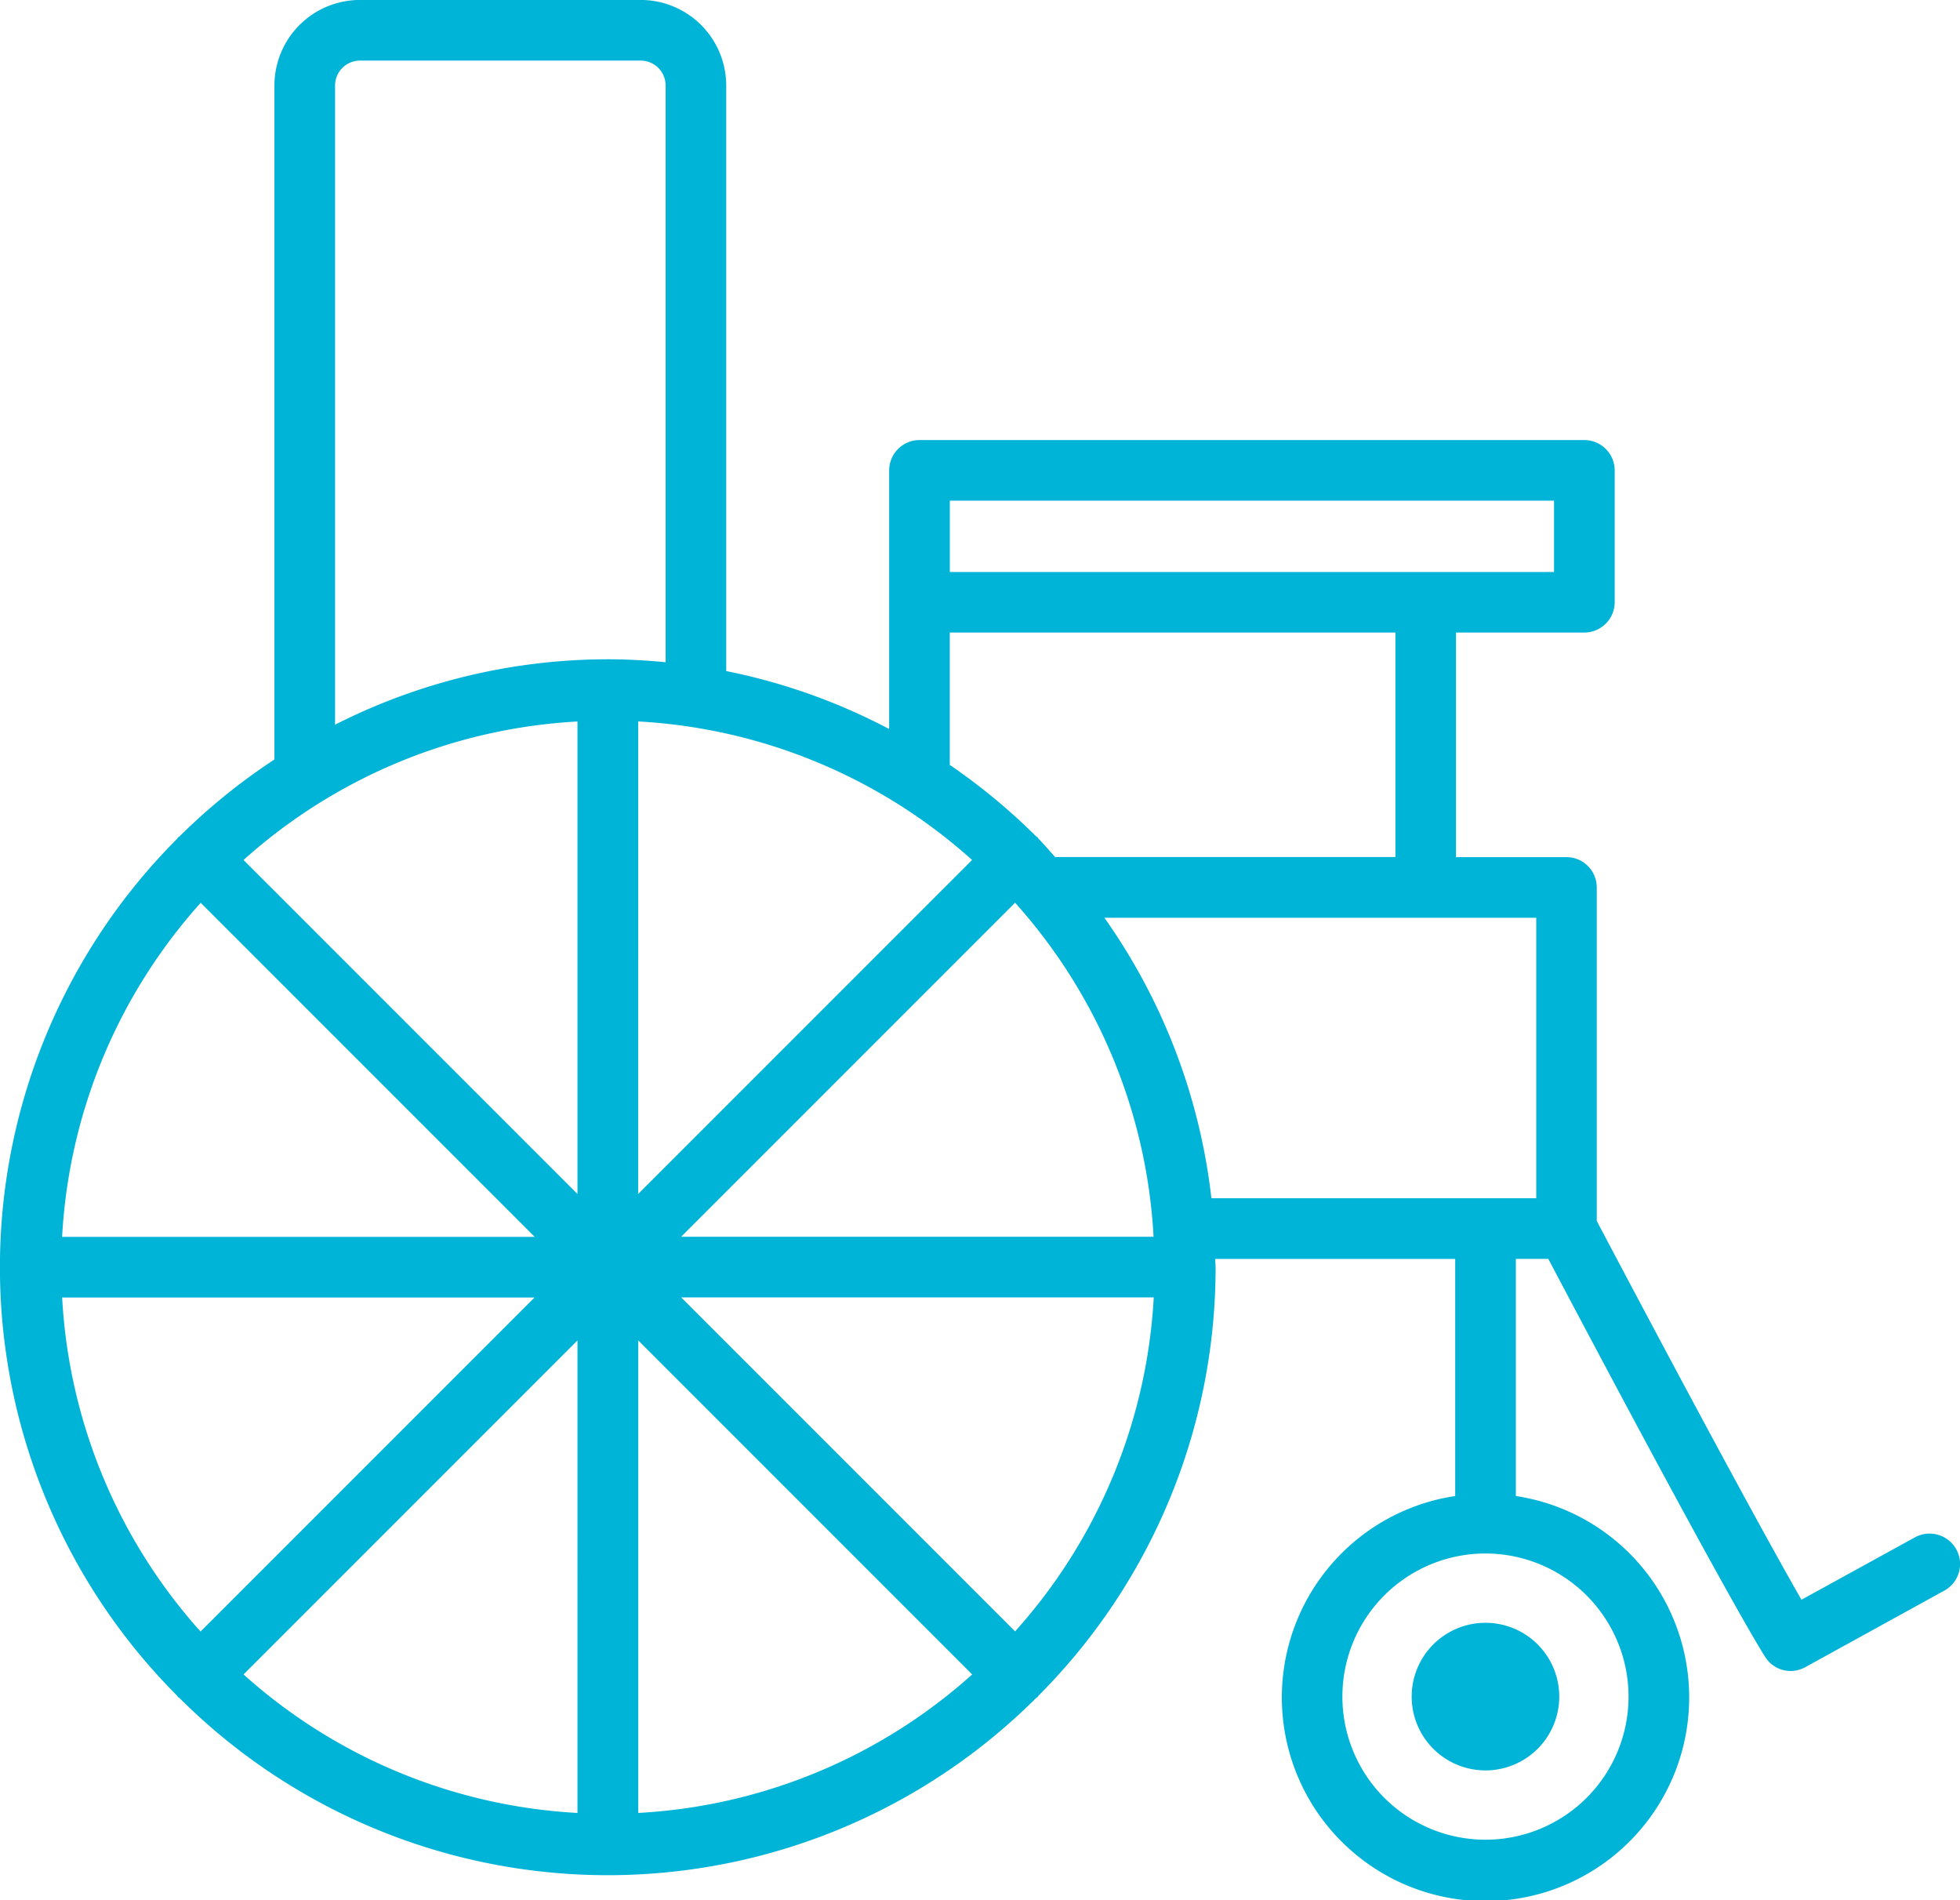 <svg id="noun_rehabilitation_3409658" xmlns="http://www.w3.org/2000/svg" width="43.96" height="42.613" viewBox="0 0 43.96 42.613">
  <g id="Group_921" data-name="Group 921" transform="translate(0 0)">
    <path id="Path_4364" data-name="Path 4364" d="M82.087,79.622a.684.684,0,0,0-.924-.267l-2.547,1.4c-.5-.872-1.74-3.1-4.591-8.494V64.782a.681.681,0,0,0-.68-.68H70.868V59.066h2.879a.681.681,0,0,0,.68-.68V55.43a.681.681,0,0,0-.68-.68H58.835a.681.681,0,0,0-.68.68v5.8a13.515,13.515,0,0,0-3.655-1.3V46.8a1.92,1.92,0,0,0-1.917-1.919h-6.3A1.92,1.92,0,0,0,44.367,46.8V61.913a13.725,13.725,0,0,0-2.128,1.724c-.01.009-.024.013-.034.023s-.013.023-.023.034a13.6,13.6,0,0,0,0,19.21c.009.01.013.024.023.034s.023.013.034.022a13.6,13.6,0,0,0,19.21,0c.01-.009.024-.013.034-.022s.013-.023.023-.034a13.587,13.587,0,0,0,3.97-9.605c0-.063-.009-.124-.009-.187H70.85v5.317a4.568,4.568,0,1,0,1.36,0V73.111h.728c4.166,7.886,4.848,8.9,4.875,8.942a.674.674,0,0,0,.559.3.691.691,0,0,0,.328-.085l3.121-1.718A.68.68,0,0,0,82.087,79.622ZM59.515,56.109H73.067v1.6H59.515Zm0,2.957h9.994V64.1H61.877c-.124-.136-.242-.278-.372-.409-.009-.01-.013-.024-.023-.034s-.023-.013-.034-.023a13.734,13.734,0,0,0-1.934-1.6V59.066Zm.5,5.1-7.49,7.49V61.06A12.2,12.2,0,0,1,60.014,64.166Zm-17.3.962,7.49,7.49h-10.6A12.2,12.2,0,0,1,42.712,65.128Zm-3.106,8.85H50.2l-7.49,7.49A12.2,12.2,0,0,1,39.606,73.978ZM51.164,85.536a12.2,12.2,0,0,1-7.49-3.106l7.49-7.49Zm0-13.879-7.49-7.49a12.2,12.2,0,0,1,7.49-3.106ZM45.727,61.133V46.8a.559.559,0,0,1,.557-.559h6.3a.559.559,0,0,1,.557.559V59.732c-.427-.041-.859-.066-1.3-.066A13.528,13.528,0,0,0,45.727,61.133Zm6.8,24.4V74.94l7.49,7.49A12.2,12.2,0,0,1,52.524,85.536Zm8.452-4.068-7.49-7.49h10.6A12.2,12.2,0,0,1,60.976,81.468Zm-7.49-8.85,7.49-7.49a12.2,12.2,0,0,1,3.106,7.49ZM74.738,82.927a3.209,3.209,0,1,1-3.209-3.209A3.212,3.212,0,0,1,74.738,82.927ZM72.666,71.751H65.382a13.539,13.539,0,0,0-2.4-6.289h9.686v6.289Z" transform="translate(-38.212 -44.882)" fill="#00b4d8"/>
    <path id="Path_4365" data-name="Path 4365" d="M351.938,407.108a1.655,1.655,0,1,0,1.655-1.655A1.655,1.655,0,0,0,351.938,407.108Z" transform="translate(-320.276 -369.063)" fill="#00b4d8"/>
  </g>
</svg>
